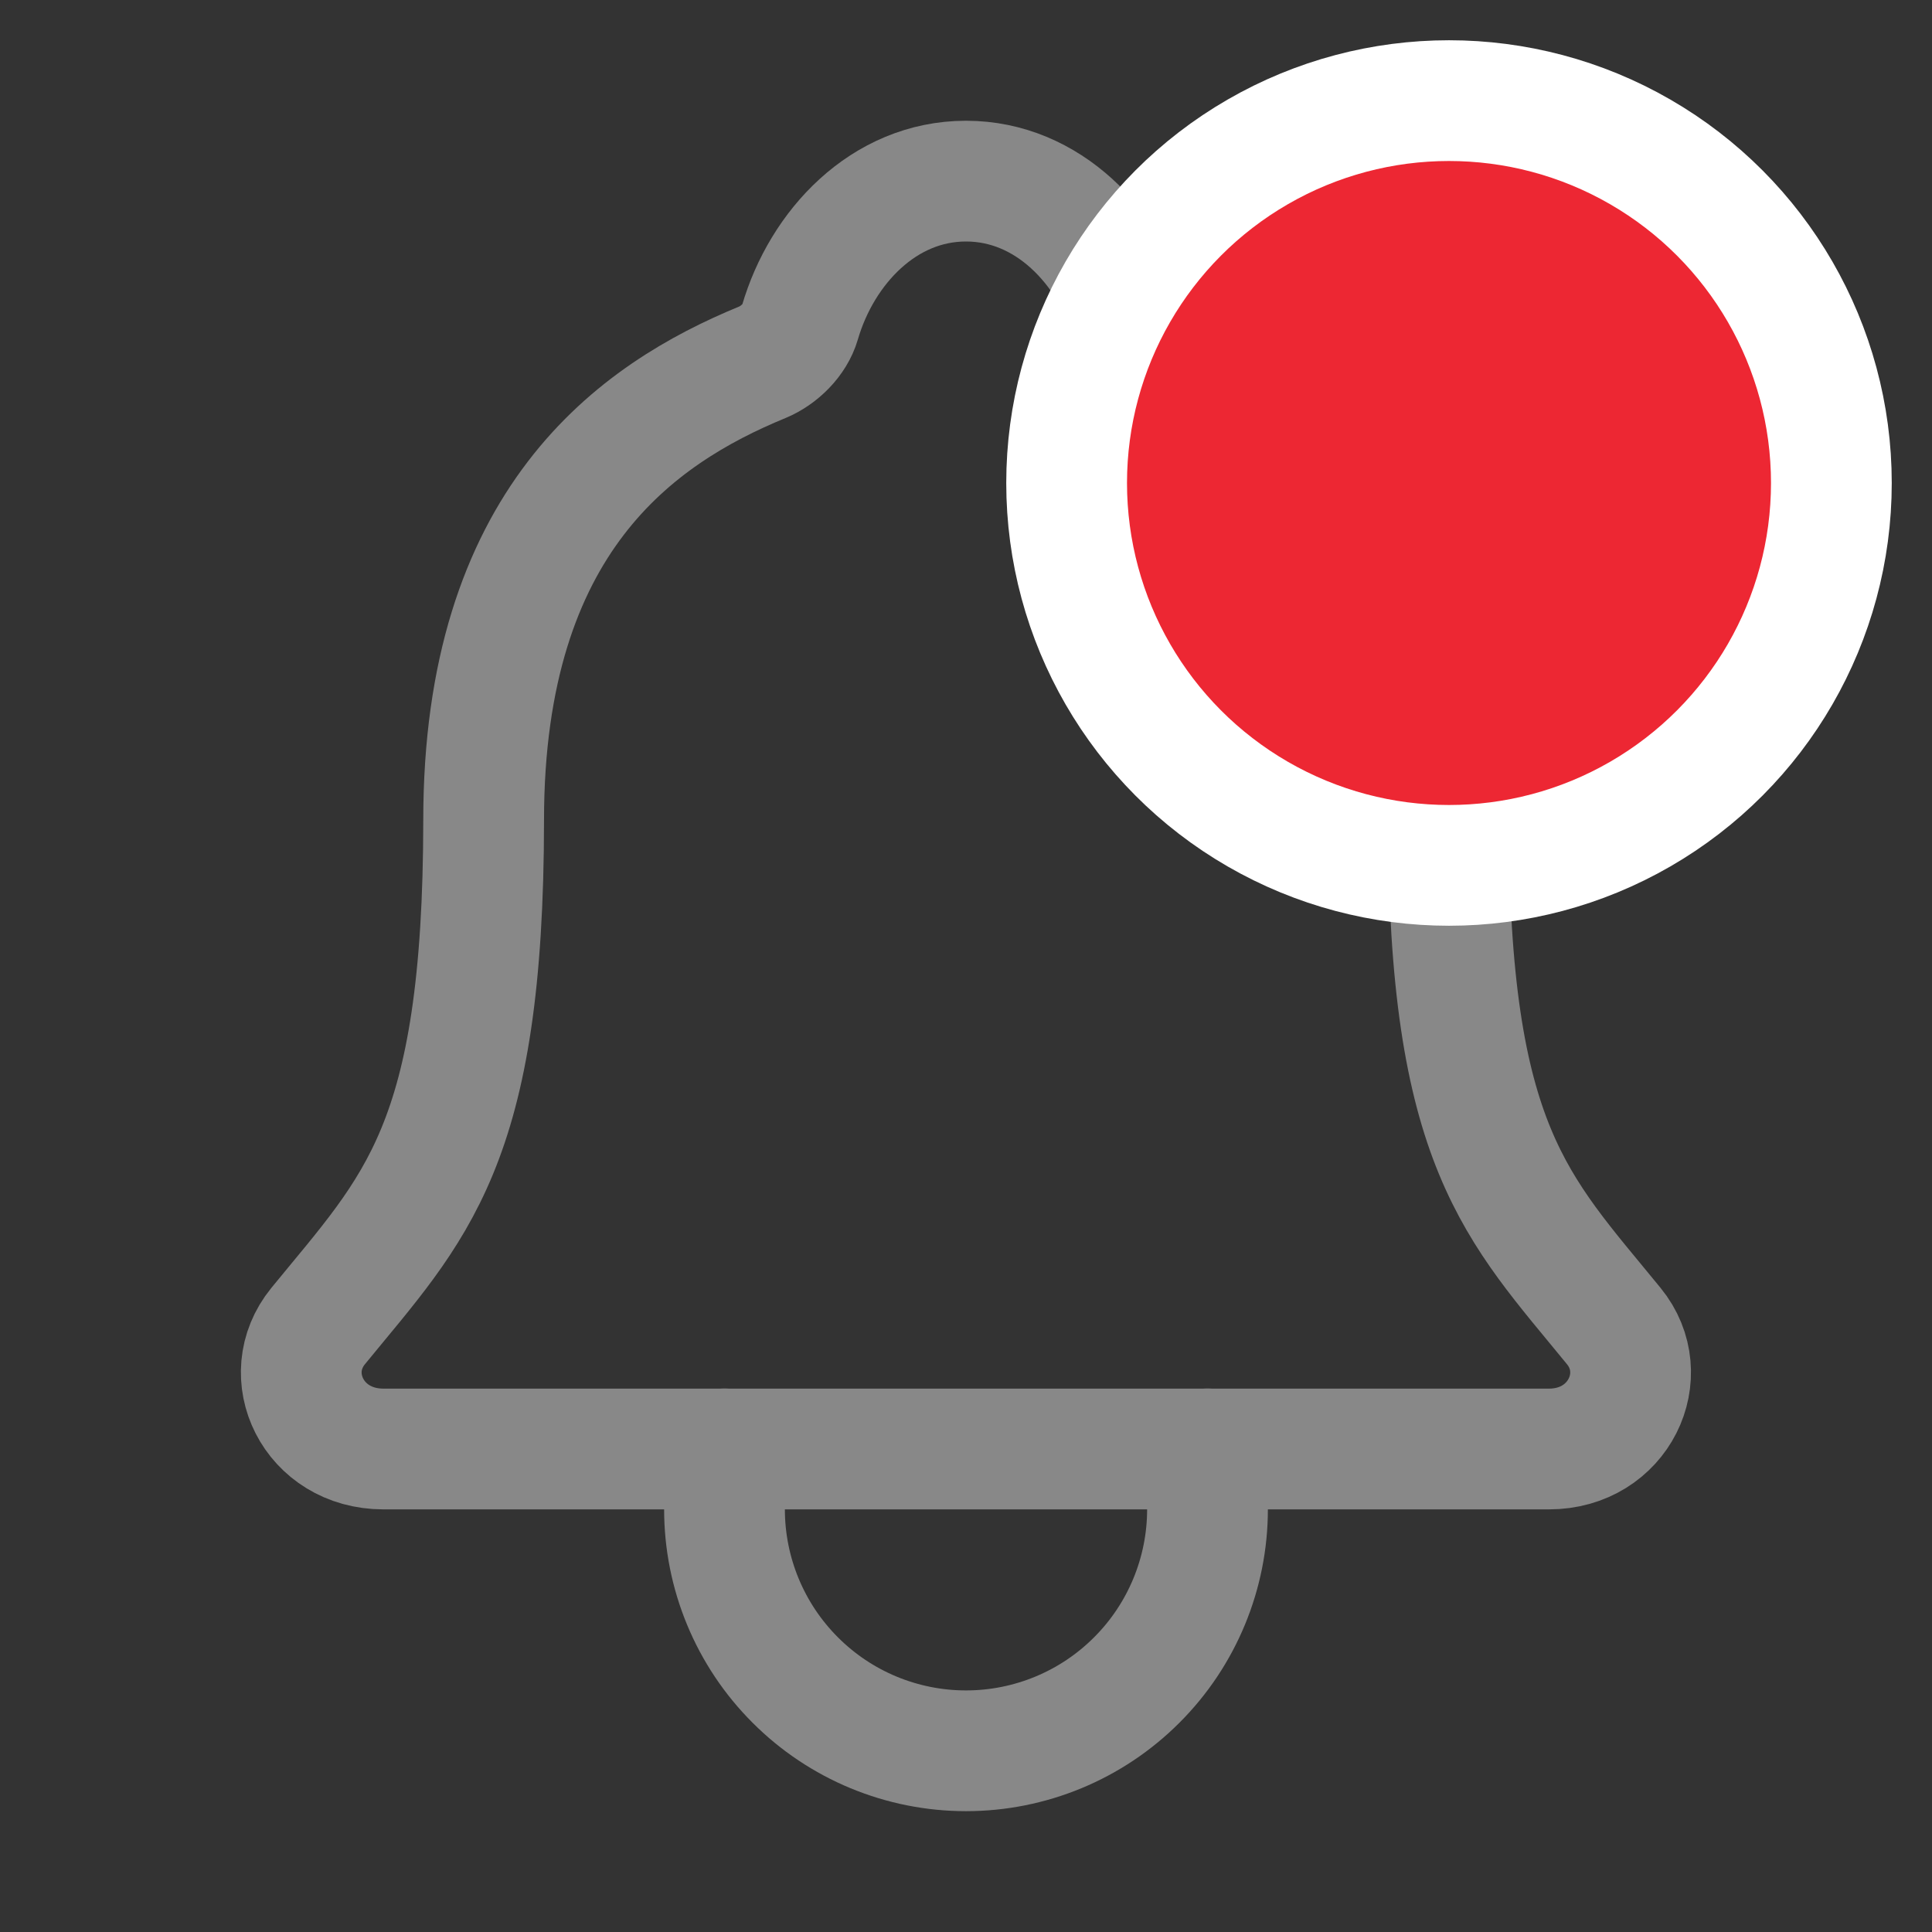 <svg width="24" height="24" viewBox="0 0 24 24" fill="none" xmlns="http://www.w3.org/2000/svg">
<rect x="0" y="0" width="24" height="24" fill="#333333" stroke="none"/>
<path d="M20.047 16.473C18.844 14.999 17.994 14.249 17.994 10.188C17.994 6.468 16.094 5.143 14.531 4.5C14.323 4.414 14.128 4.218 14.065 4.005C13.79 3.072 13.022 2.25 12 2.25C10.978 2.25 10.209 3.072 9.937 4.006C9.874 4.222 9.679 4.414 9.471 4.5C7.906 5.144 6.008 6.465 6.008 10.188C6.006 14.249 5.156 14.999 3.952 16.473C3.454 17.083 3.89 18 4.763 18H19.242C20.109 18 20.543 17.08 20.047 16.473Z" stroke="#888888" stroke-width="1.5" stroke-linecap="round" stroke-linejoin="round"/>
<path d="M15 17.999V18.749C15 19.544 14.684 20.308 14.121 20.87C13.559 21.433 12.796 21.749 12 21.749C11.204 21.749 10.441 21.433 9.879 20.87C9.316 20.308 9 19.544 9 18.749V17.999" stroke="#888888" stroke-width="1.5" stroke-linecap="round" stroke-linejoin="round"/>
<circle cx="18" cy="6" r="4.75" fill="#ED2733" stroke="white" stroke-width="1.5"/>
</svg>
